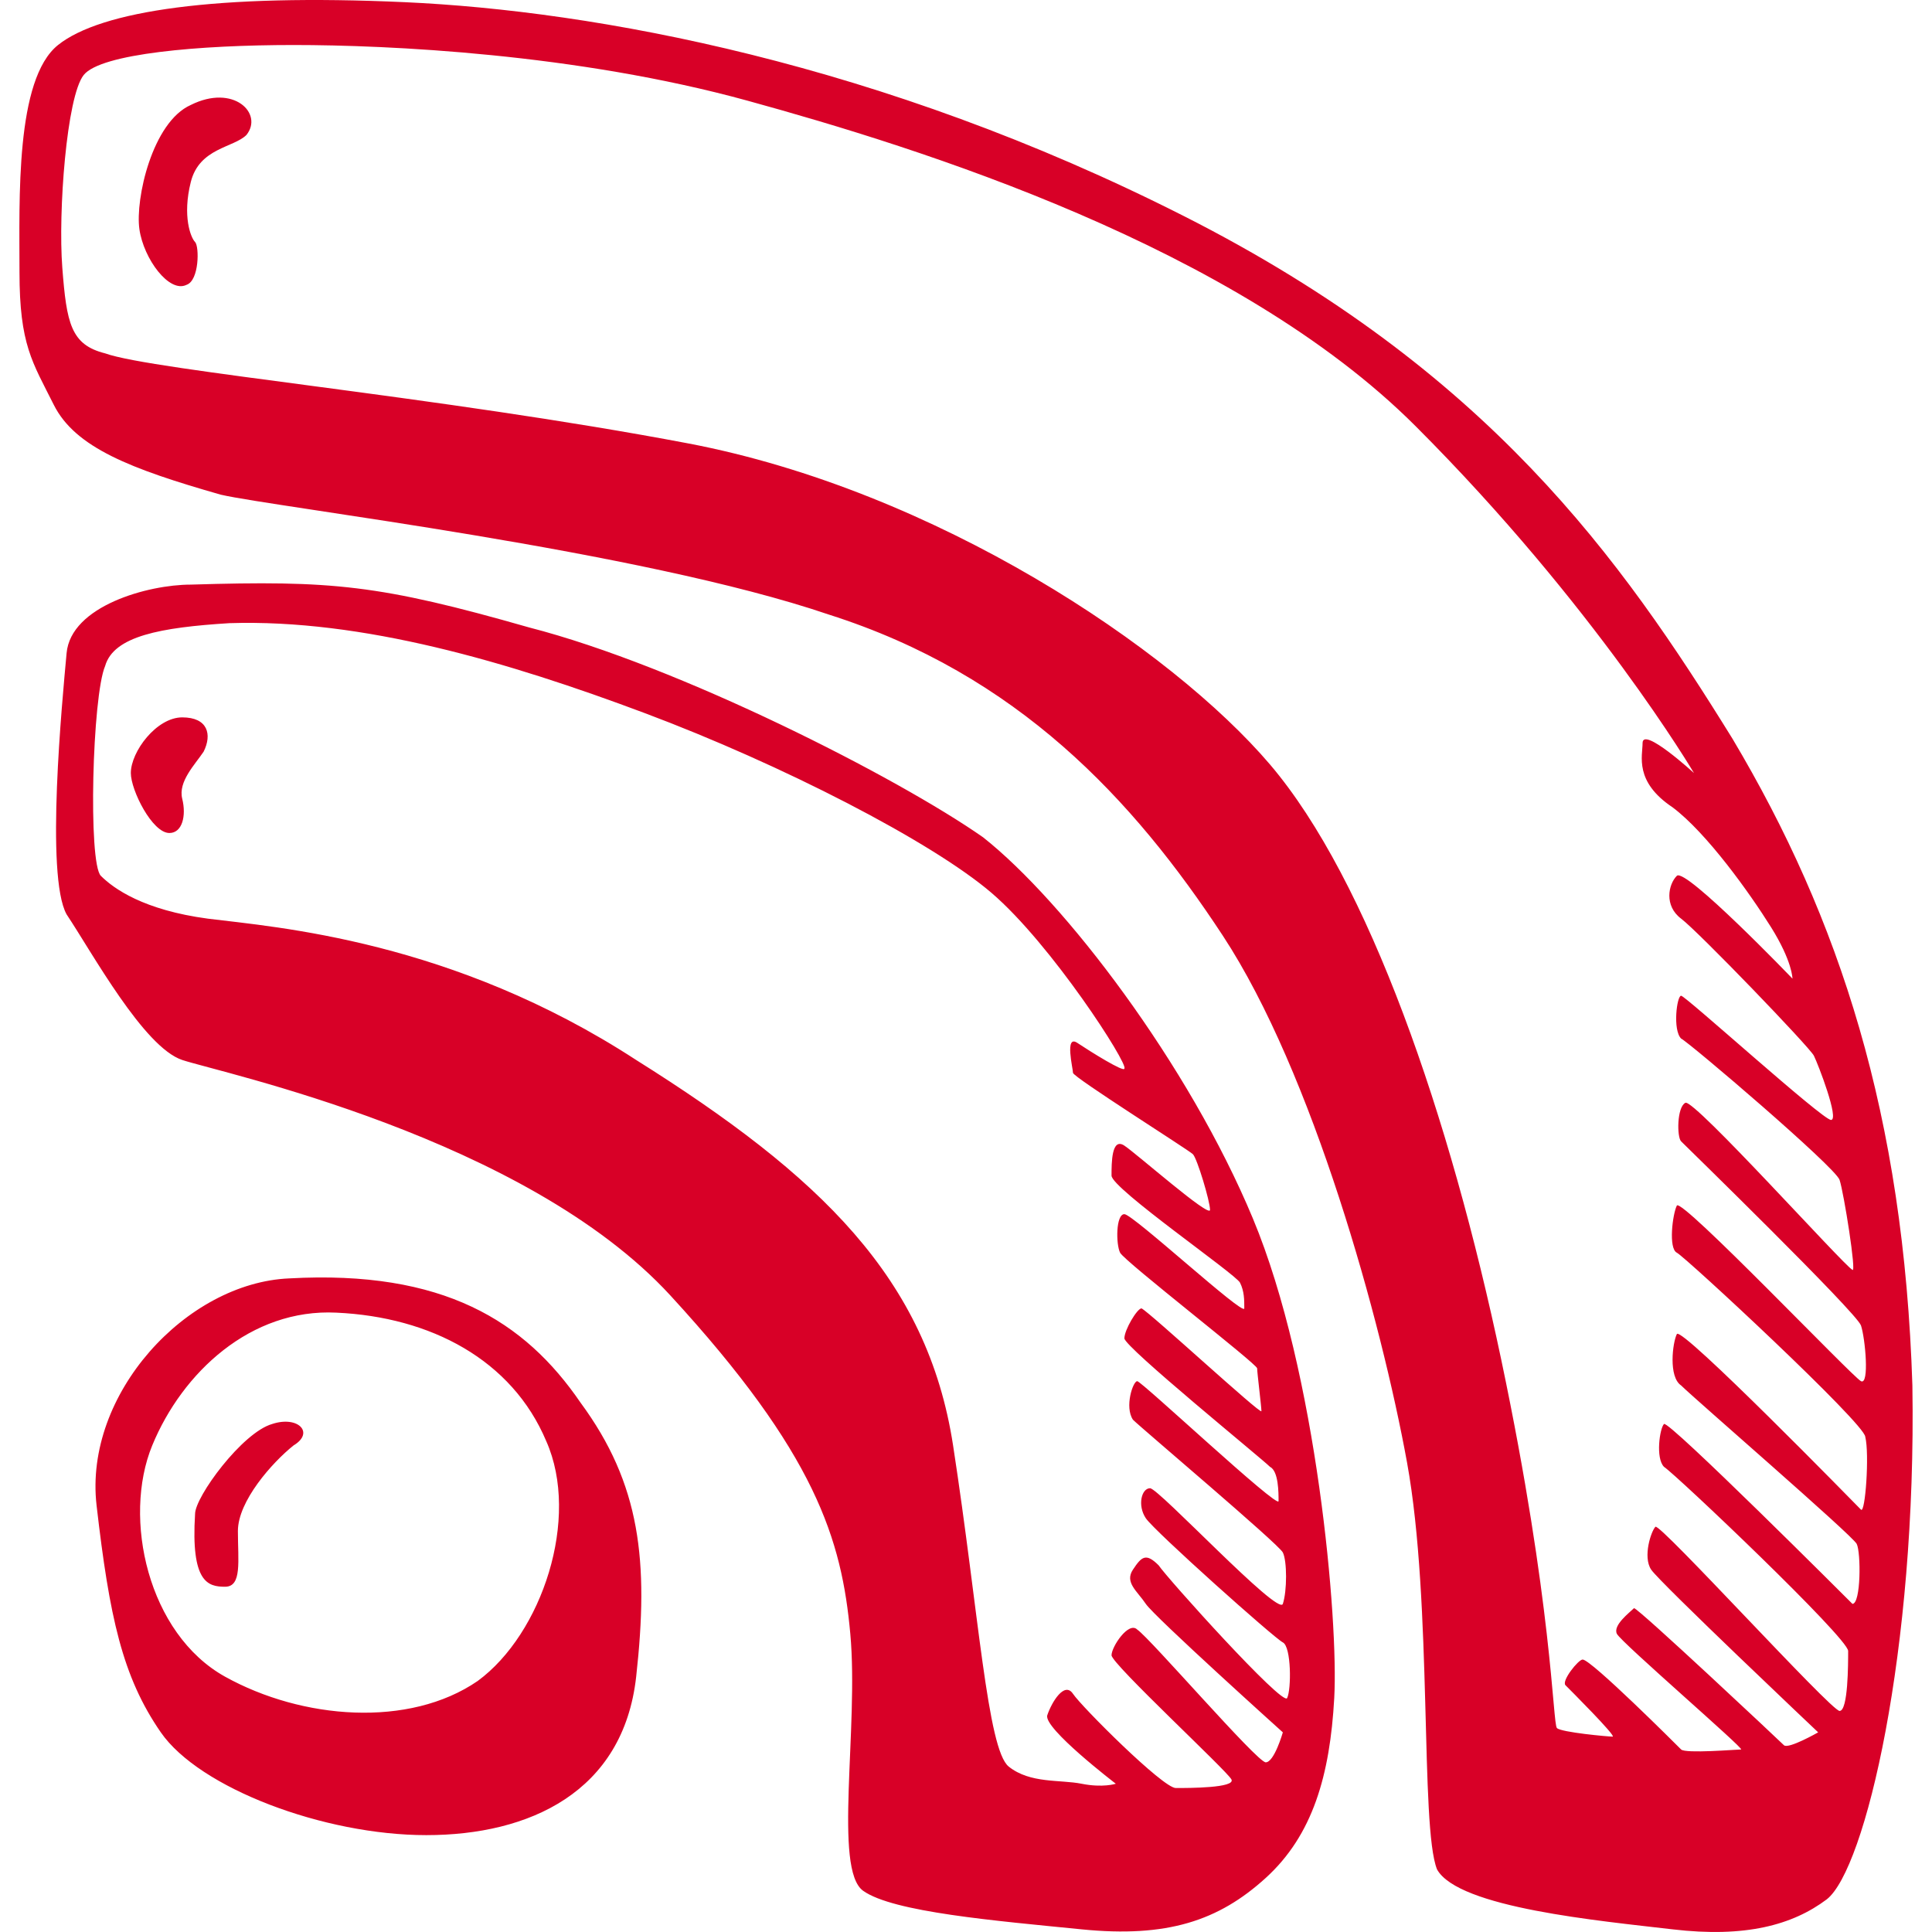 <?xml version="1.0" encoding="iso-8859-1"?>
<!-- Generator: Adobe Illustrator 18.1.1, SVG Export Plug-In . SVG Version: 6.00 Build 0)  -->
<svg xmlns="http://www.w3.org/2000/svg" xmlns:xlink="http://www.w3.org/1999/xlink" version="1.1" id="Capa_1" x="0px" y="0px" viewBox="0 0 45.113 45.113" style="enable-background:new 0 0 45.113 45.113;" xml:space="preserve" width="512px" height="512px">
<path id="rss" d="M6.755,29.851c-2.4,0.1-4.8,2.7-4.5,5.3s0.6,4,1.5,5.3s3.8,2.4,6.2,2.4s4.6-1,4.9-3.7s0.1-4.5-1.3-6.4  C12.255,30.851,10.355,29.651,6.755,29.851z M11.155,39.251c-1.6,1.1-4.1,0.9-5.9-0.1c-1.8-1-2.4-3.7-1.7-5.4s2.3-3.2,4.3-3.1  c2.2,0.1,4.1,1.1,4.9,3C13.555,35.451,12.655,38.151,11.155,39.251z M44.655,32.351c-0.2-6.3-1.7-10.9-4.2-15.1  c-2.6-4.2-5.7-8.6-12.8-12.2c-7.1-3.6-13.8-4.8-18.2-5s-7.1,0.2-8.1,1s-0.9,3.6-0.9,5.3s0.3,2.1,0.8,3.1s1.8,1.5,3.9,2.1  c1.3,0.3,9.8,1.3,14.2,2.8c4.4,1.4,7.1,4.3,9.2,7.5c2.1,3.2,3.7,9,4.3,12.3s0.3,8.5,0.7,9.5c0.5,0.9,3.8,1.2,5.5,1.4  s2.8-0.1,3.6-0.7C43.555,43.651,44.755,38.551,44.655,32.351z M43.455,35.251c-0.1-0.1-4.2-4.3-4.3-4.1s-0.2,1,0.1,1.2  c0.3,0.3,4,3.5,4.1,3.7s0.1,1.4-0.1,1.4c-0.1-0.1-4.3-4.3-4.4-4.2s-0.2,0.8,0,1c0.3,0.2,4.3,4,4.3,4.3s0,1.4-0.2,1.4  s-4.2-4.4-4.3-4.3s-0.3,0.7-0.1,1s3.9,3.8,3.9,3.8s-0.7,0.4-0.8,0.3c-0.1-0.1-3.4-3.2-3.5-3.2c-0.1,0.1-0.5,0.4-0.4,0.6  c0.1,0.2,3,2.7,2.9,2.7s-1.3,0.1-1.4,0s-2.1-2.1-2.3-2.1c-0.1,0-0.5,0.5-0.4,0.6s1.2,1.2,1.1,1.2s-1.2-0.1-1.3-0.2s-0.1-2.9-1.3-8.6  c-1.2-5.7-3.1-11.2-5.4-13.9c-2.3-2.7-7.8-6.4-13.6-7.5s-12.5-1.7-13.6-2.1c-0.8-0.2-0.9-0.7-1-2s0.1-4,0.5-4.5s2.7-0.7,4.9-0.7  s6.6,0.2,10.6,1.3s11.4,3.4,15.6,7.6c4.2,4.2,6.5,8.1,6.5,8.1s-1.2-1.1-1.2-0.7c0,0.3-0.2,0.9,0.7,1.5c0.8,0.6,1.8,2,2.3,2.8  s0.5,1.2,0.5,1.2s-2.5-2.6-2.7-2.4c-0.2,0.2-0.3,0.7,0.1,1c0.4,0.3,3,3,3.1,3.2s0.6,1.5,0.4,1.5s-3.4-2.9-3.5-2.9s-0.2,0.8,0,1  c0.2,0.1,3.6,3,3.7,3.3c0.1,0.3,0.4,2.2,0.3,2.1c-0.2-0.1-3.7-4-3.9-3.9s-0.2,0.8-0.1,0.9c0.1,0.1,4.1,4,4.2,4.3  c0.1,0.3,0.2,1.4,0,1.3c-0.2-0.1-4.2-4.3-4.3-4.1s-0.2,1,0,1.1s4.4,4,4.4,4.3C43.655,33.951,43.555,35.351,43.455,35.251z   M22.955,19.551c-2-1.4-7.1-4-10.6-4.9c-3.5-1-4.6-1.1-7.9-1c-1,0-2.8,0.5-2.9,1.6c-0.1,1.1-0.5,5.2,0,6.1c0.6,0.9,1.8,3.1,2.7,3.4  c0.9,0.3,8,1.8,11.4,5.5s4,5.7,4.2,7.9s-0.4,5.5,0.3,6s3.1,0.7,5.1,0.9s3.2-0.2,4.3-1.2s1.5-2.4,1.6-4.2s-0.4-7.6-1.9-11.2  S24.855,21.051,22.955,19.551z M29.455,32.951c0,0.1-2.6-2.3-2.8-2.4c-0.1,0-0.4,0.5-0.4,0.7s3.2,2.8,3.4,3c0.2,0.1,0.2,0.6,0.2,0.8  s-3.2-2.8-3.3-2.8s-0.3,0.6-0.1,0.9c0.2,0.2,3.4,2.9,3.5,3.1s0.1,0.9,0,1.2s-2.9-2.7-3.1-2.7c-0.2,0-0.3,0.4-0.1,0.7s3,2.8,3.2,2.9  c0.2,0.1,0.2,1.1,0.1,1.3c-0.1,0.2-2.8-2.8-3-3.1c-0.3-0.3-0.4-0.2-0.6,0.1s0.1,0.5,0.3,0.8s3.2,3,3.2,3s-0.2,0.7-0.4,0.7  s-2.7-2.9-3-3.1c-0.2-0.2-0.6,0.4-0.6,0.6c0,0.2,2.7,2.7,2.8,2.9s-1,0.2-1.3,0.2s-2.2-1.9-2.4-2.2s-0.5,0.2-0.6,0.5s1.6,1.6,1.6,1.6  s-0.3,0.1-0.8,0s-1.2,0-1.7-0.4s-0.7-3.6-1.3-7.5s-3.1-6.3-7.4-9c-4.3-2.8-8.4-3.1-10-3.3c-1.5-0.2-2.2-0.7-2.5-1s-0.2-4.2,0.1-4.9  c0.2-0.7,1.3-0.9,2.9-1c3.1-0.1,6.5,0.9,9.7,2.1c3.2,1.2,6.7,3,8.1,4.2c1.4,1.2,3.2,4,3.1,4.1c0,0.1-0.8-0.4-1.1-0.6  s-0.1,0.6-0.1,0.7s2.7,1.8,2.8,1.9s0.4,1.1,0.4,1.3s-1.7-1.3-2-1.5s-0.3,0.4-0.3,0.7s2.9,2.3,3,2.5s0.1,0.4,0.1,0.6  c0,0.2-2.6-2.2-2.8-2.2s-0.2,0.7-0.1,0.9c0.1,0.2,3.2,2.6,3.2,2.7C29.355,32.051,29.455,32.851,29.455,32.951z M4.455,2.451  c-0.9,0.4-1.3,2.2-1.2,2.9s0.7,1.5,1.1,1.3c0.3-0.1,0.3-0.9,0.2-1s-0.3-0.6-0.1-1.4c0.2-0.8,1-0.8,1.3-1.1  C6.155,2.651,5.455,1.951,4.455,2.451z M4.255,16.751c-0.6,0-1.2,0.8-1.2,1.3c0,0.4,0.5,1.4,0.9,1.4c0.3,0,0.4-0.4,0.3-0.8  s0.3-0.8,0.5-1.1C4.955,17.151,4.855,16.751,4.255,16.751z M6.355,33.251c-0.7,0.2-1.8,1.7-1.8,2.1c-0.1,1.6,0.3,1.7,0.7,1.7  s0.3-0.6,0.3-1.3s0.8-1.6,1.3-2C7.355,33.451,6.955,33.051,6.355,33.251z" fill="#D80027"/>
<g>
</g>
<g>
</g>
<g>
</g>
<g>
</g>
<g>
</g>
<g>
</g>
<g>
</g>
<g>
</g>
<g>
</g>
<g>
</g>
<g>
</g>
<g>
</g>
<g>
</g>
<g>
</g>
<g>
</g>
</svg>
